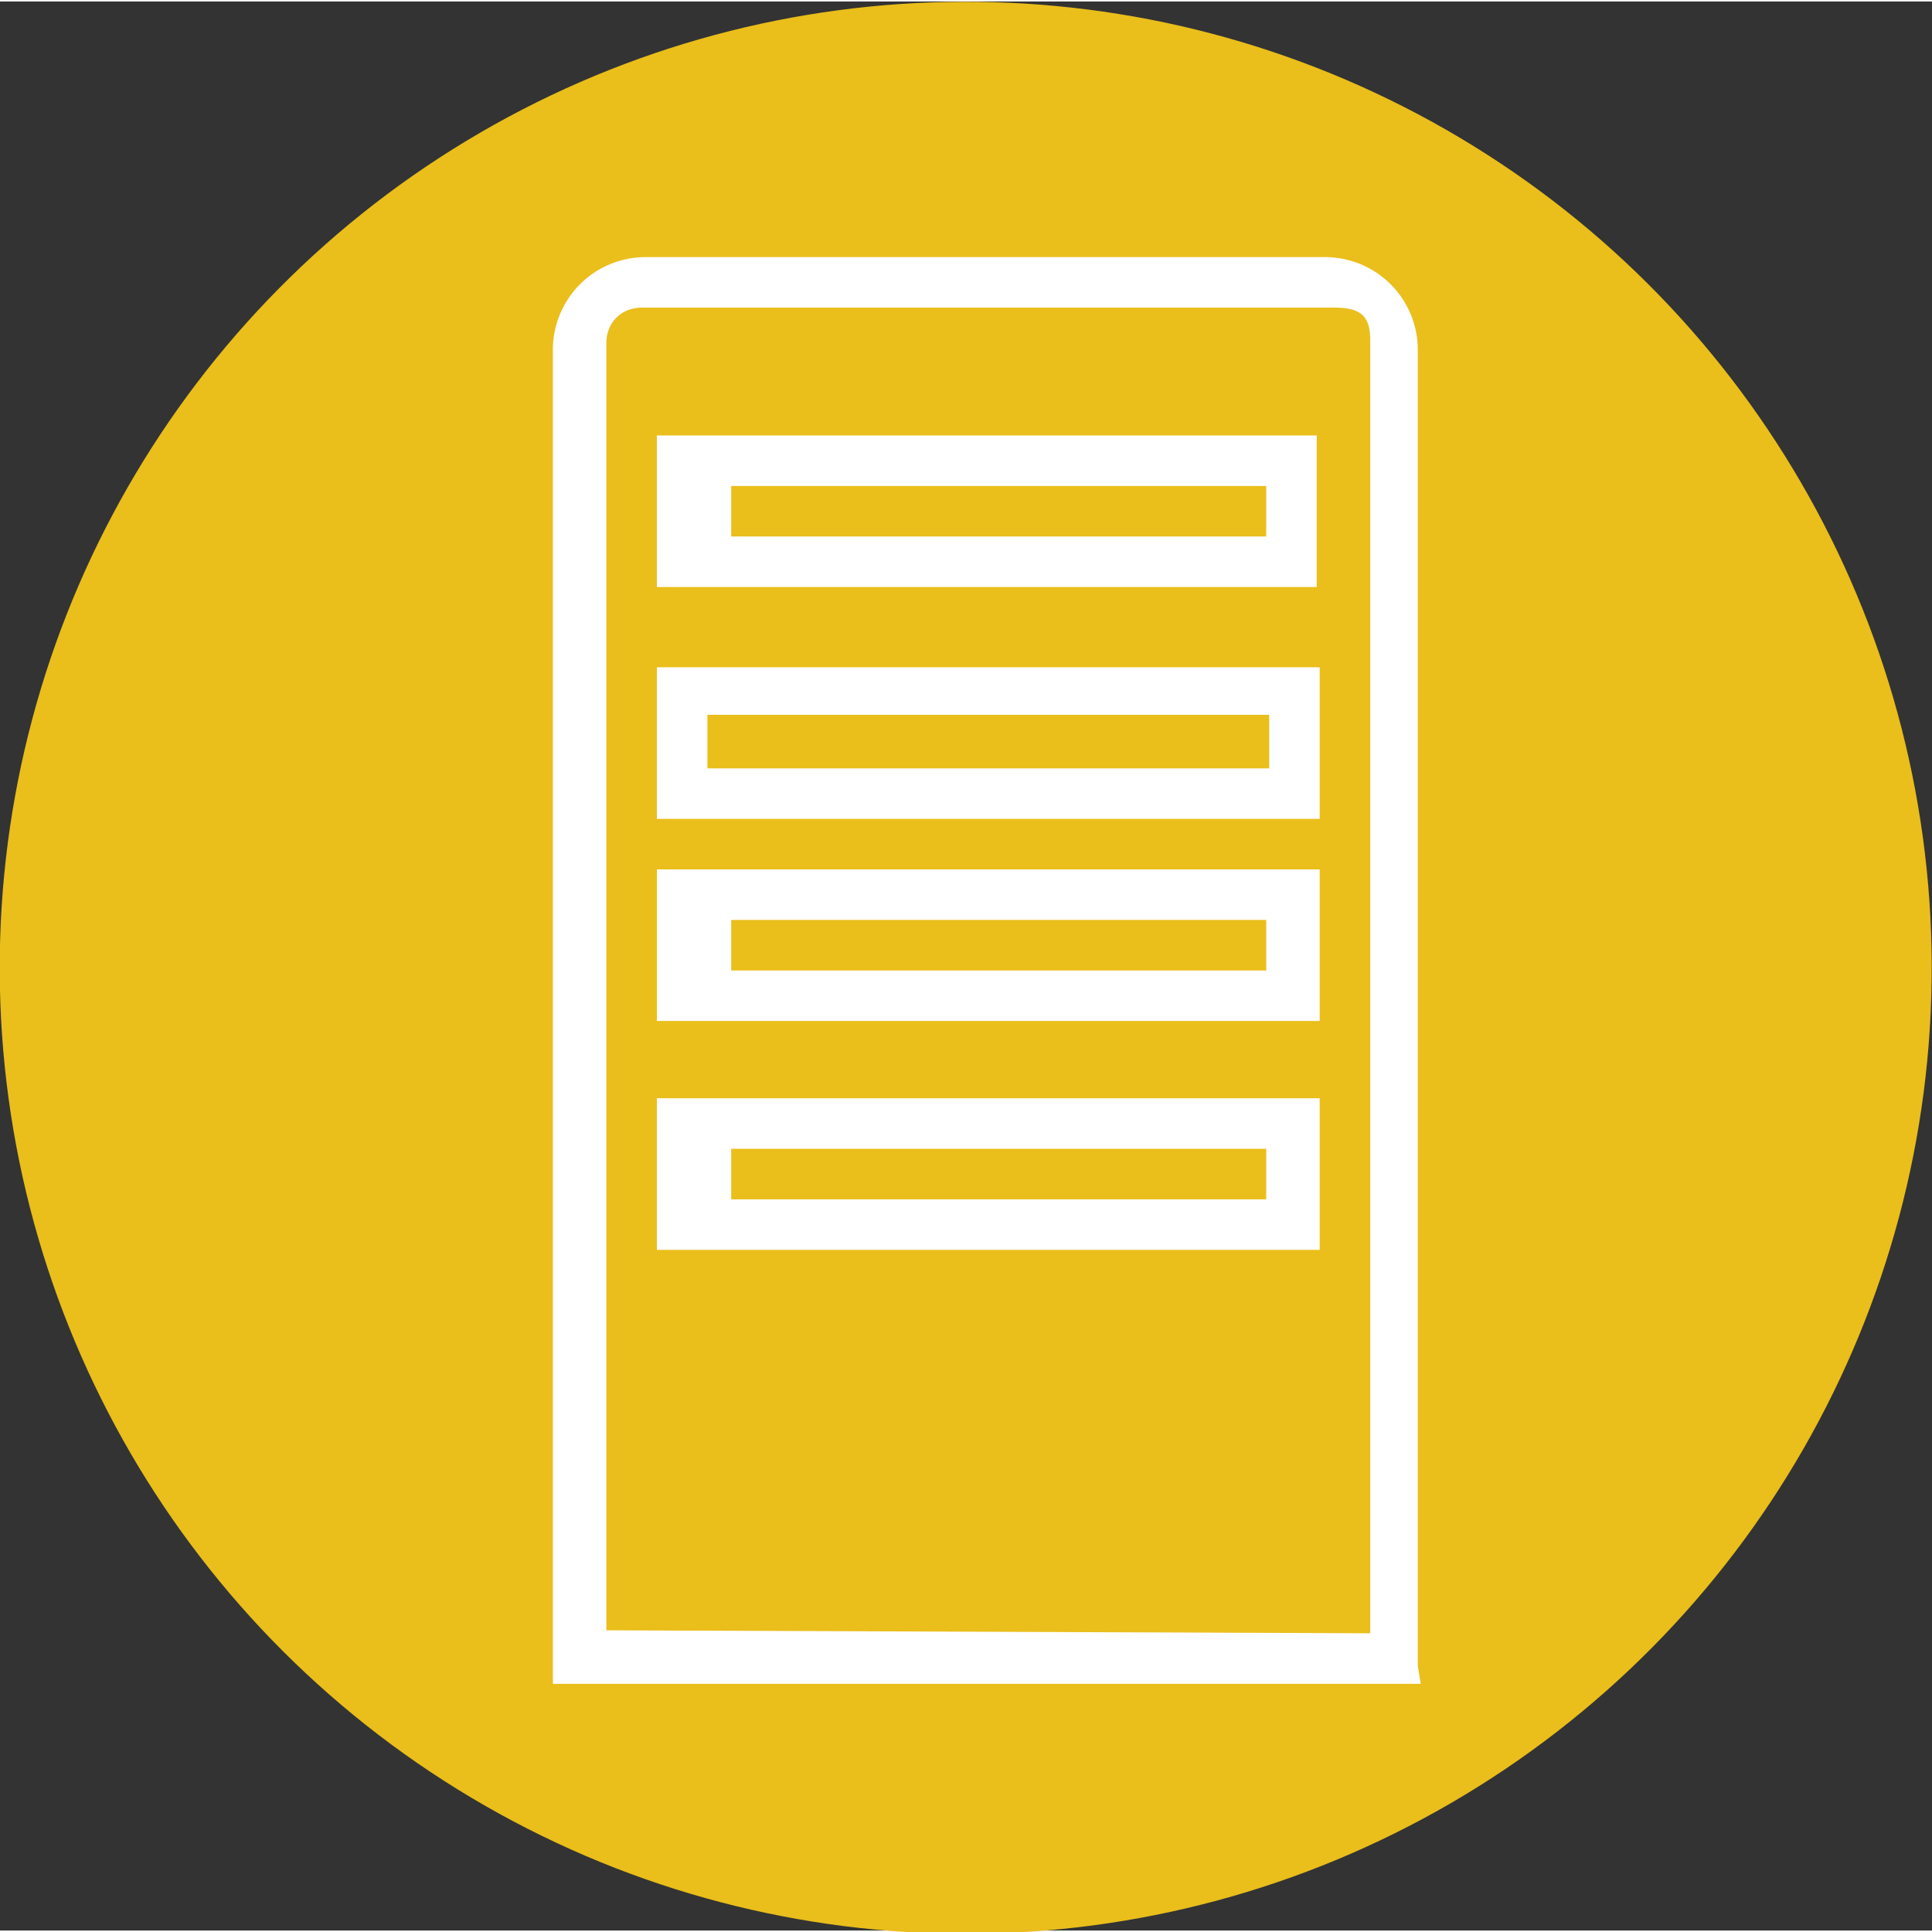 <svg xmlns="http://www.w3.org/2000/svg" x="0" y="0" width="20px" height="20px" viewBox="0 0 65 64.9">
<rect x="0" y="0" width="65" height="64.9" fill="#333333" stroke="none"/>
<circle transform="matrix(1 -.003 .003 1 -.107 .108)" cx="32.5" cy="32.5" r="32.5" fill="#eabe1b"></circle>
<path d="M47.8 56.6H18.6V11.7a3.12 3.12 0 0 1 3.1-3.1h22.9a3.12 3.12 0 0 1 3.1 3.1V56l.1.6zm-1.7-1.7V11.4c0-.8-.3-1.1-1.2-1.1H21.6c-.7 0-1.2.5-1.2 1.2v43.3l25.7.1zm-1.8-27.4H22.1v-5.1h22.3v5.1zm-20.5-1.7h18.9V24H23.8v1.8zm-1.7 8.5v-5.1h22.3v5.1H22.1zm2.5-1.7h18v-1.7h-18v1.7zM22.1 42v-5.1h22.3V42H22.1zm2.5-1.7h18v-1.7h-18v1.7zm19.7-25.7v5.1H22.1v-5.1h22.2zM24.6 18h18v-1.7h-18V18z" fill="#fff"></path>
</svg>